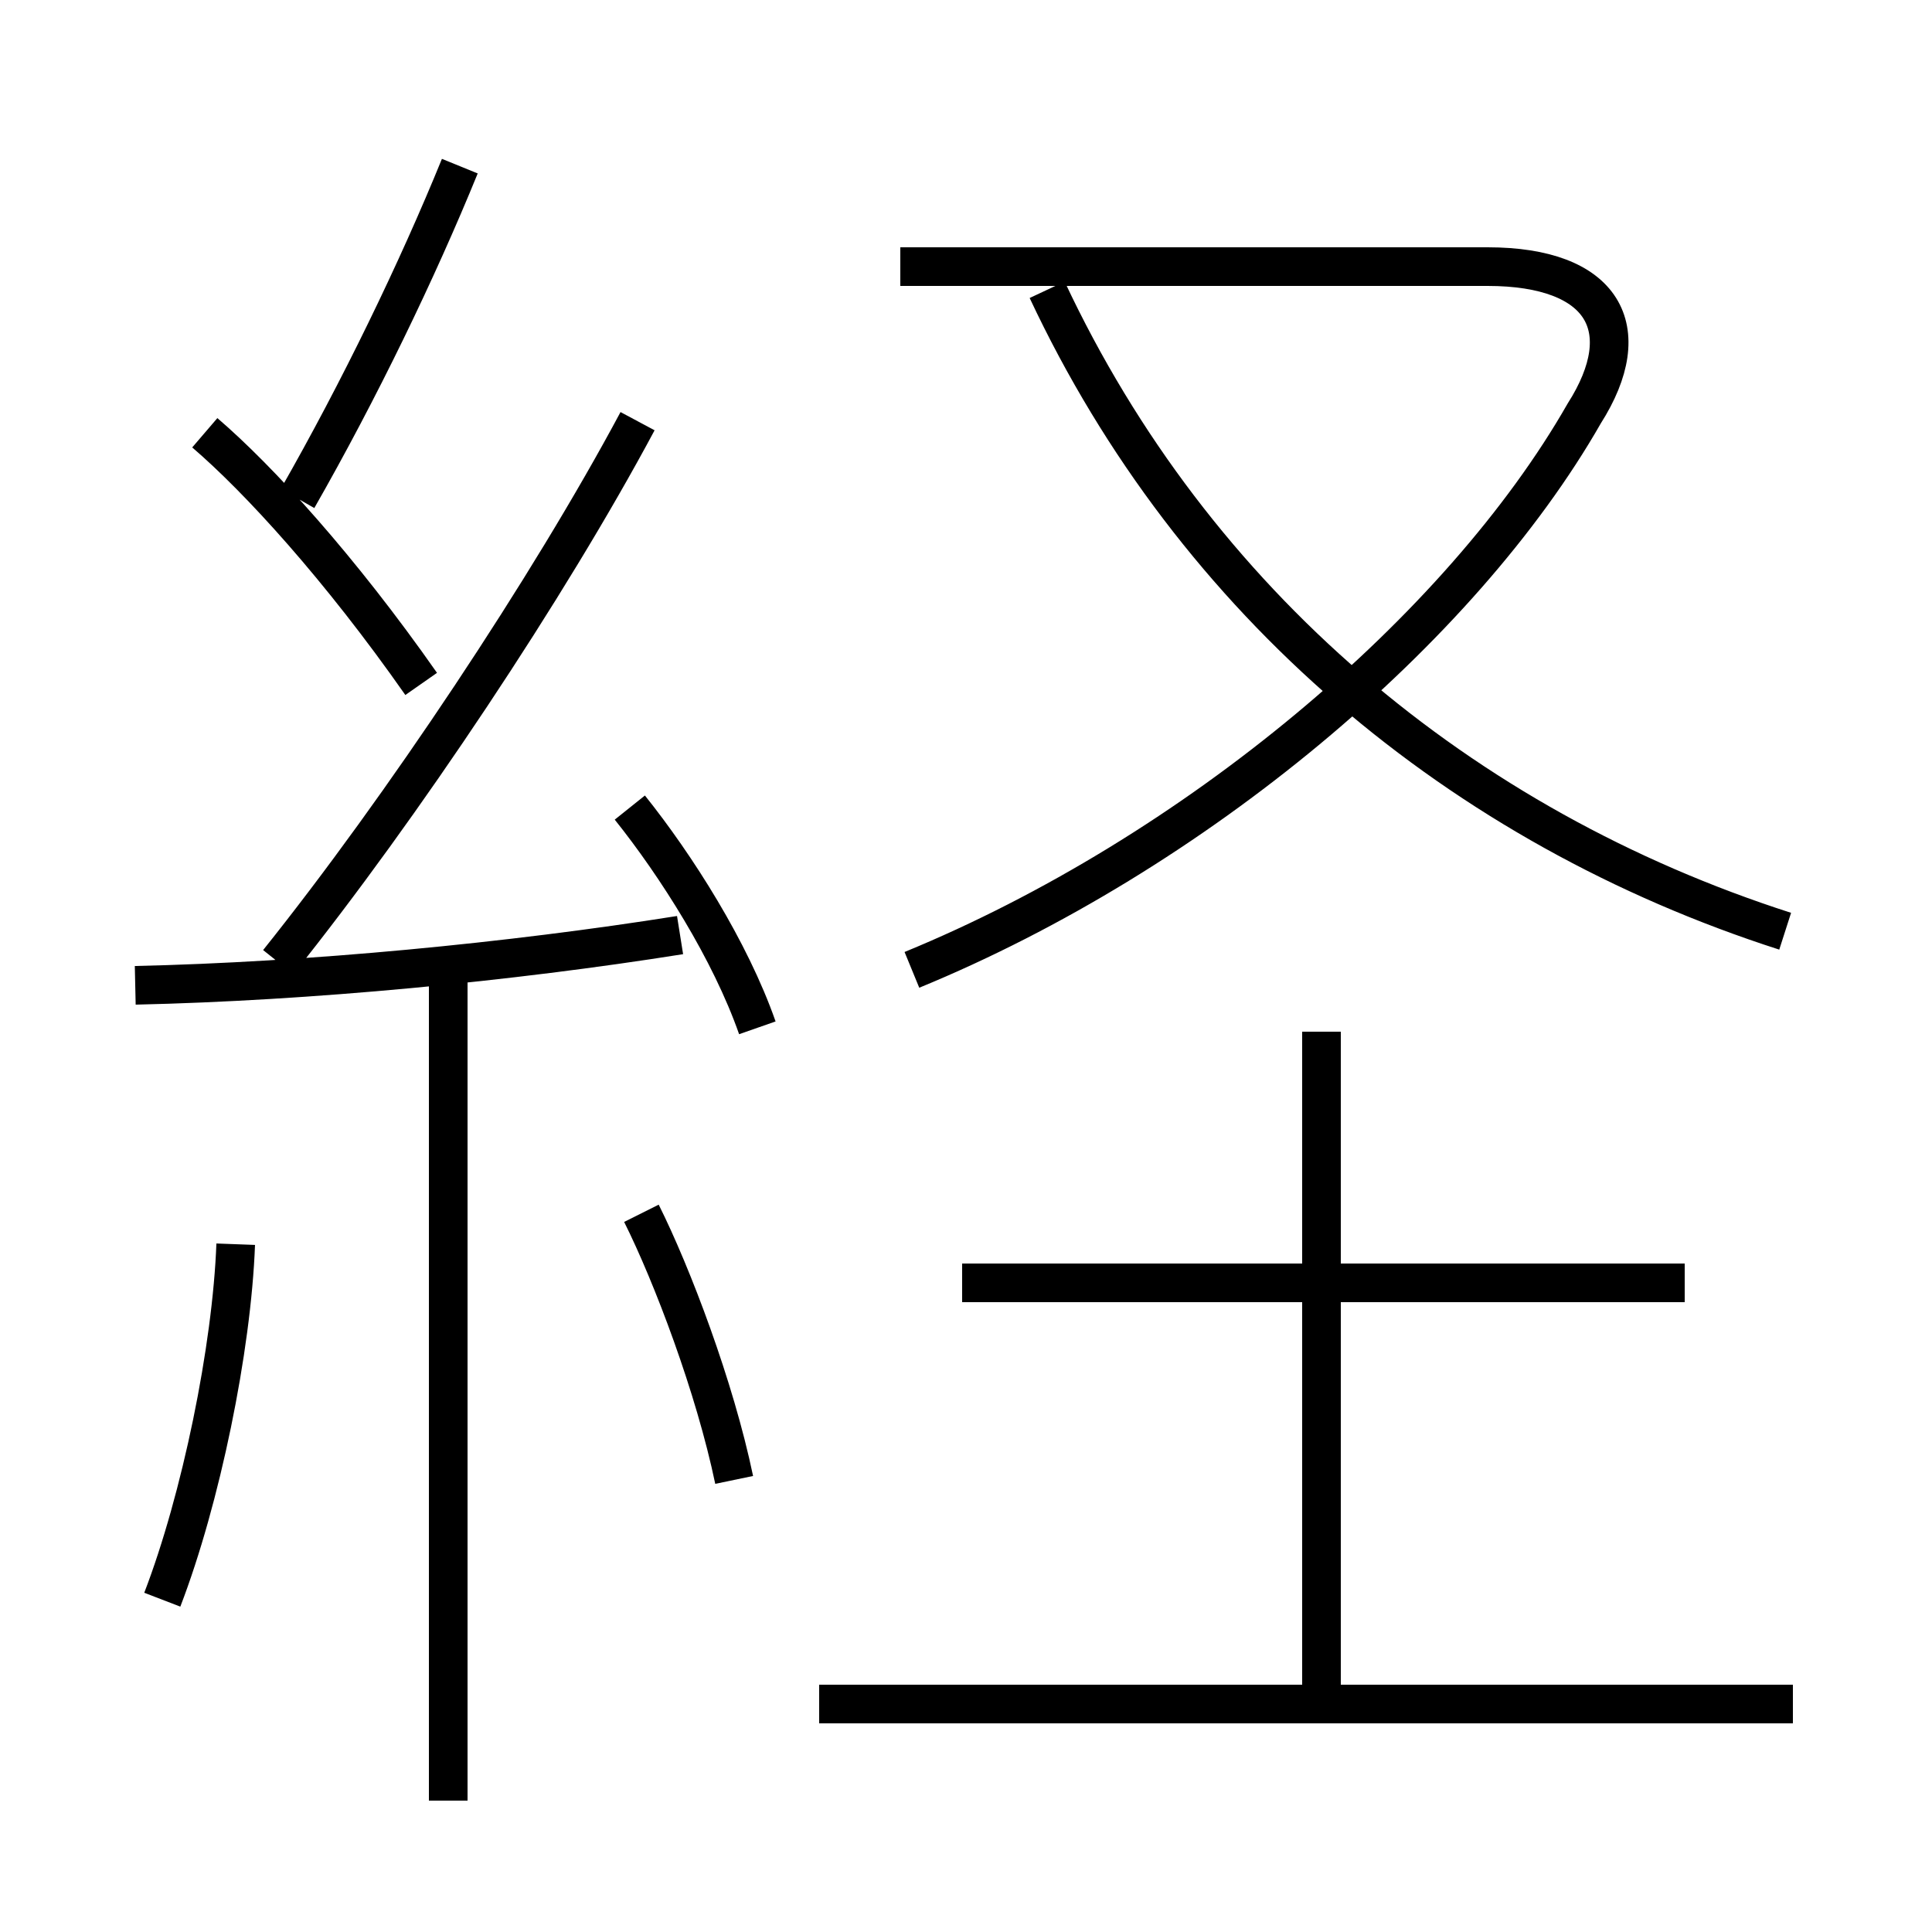 <?xml version='1.0' encoding='utf8'?>
<svg viewBox="0.0 -6.0 50.0 50.0" version="1.1" xmlns="http://www.w3.org/2000/svg">
<rect x="0.0" y="-6.0" width="50.0" height="50.0" fill="#808080" stroke="none"/>
<rect x="-1000" y="-1000" width="2000" height="2000" stroke="white" fill="white"/>
<g style="fill:white;stroke:#000000;  stroke-width:1">
<path d="M 23.6 -18.9 C 30.9 -21.9 37.8 -27.7 41.0 -33.3 C 42.4 -35.5 41.5 -37.1 38.5 -37.1 L 23.3 -37.1 M 4.2 -2.6 C 5.2 -5.2 6.0 -9.1 6.1 -11.8 M 11.6 2.6 L 11.6 -18.6 M 19.0 -5.7 C 18.5 -8.1 17.4 -11.0 16.6 -12.6 M 3.5 -18.5 C 8.0 -18.6 13.2 -19.1 17.6 -19.8 M 46.4 0.1 L 21.2 0.1 M 10.9 -26.3 C 8.8 -29.3 6.7 -31.6 5.3 -32.8 M 19.6 -17.4 C 18.9 -19.4 17.5 -21.6 16.3 -23.1 M 7.2 -19.1 C 10.4 -23.1 14.2 -28.8 16.5 -33.1 M 34.2 0.2 L 34.2 -17.3 M 43.6 -10.8 L 24.9 -10.8 M 7.7 -31.1 C 9.3 -33.9 10.8 -37.0 11.9 -39.7 M 46.2 -19.9 C 37.8 -22.6 30.9 -28.4 27.1 -36.5" transform="translate(0.0 38.0)" />
</g>
</svg>
